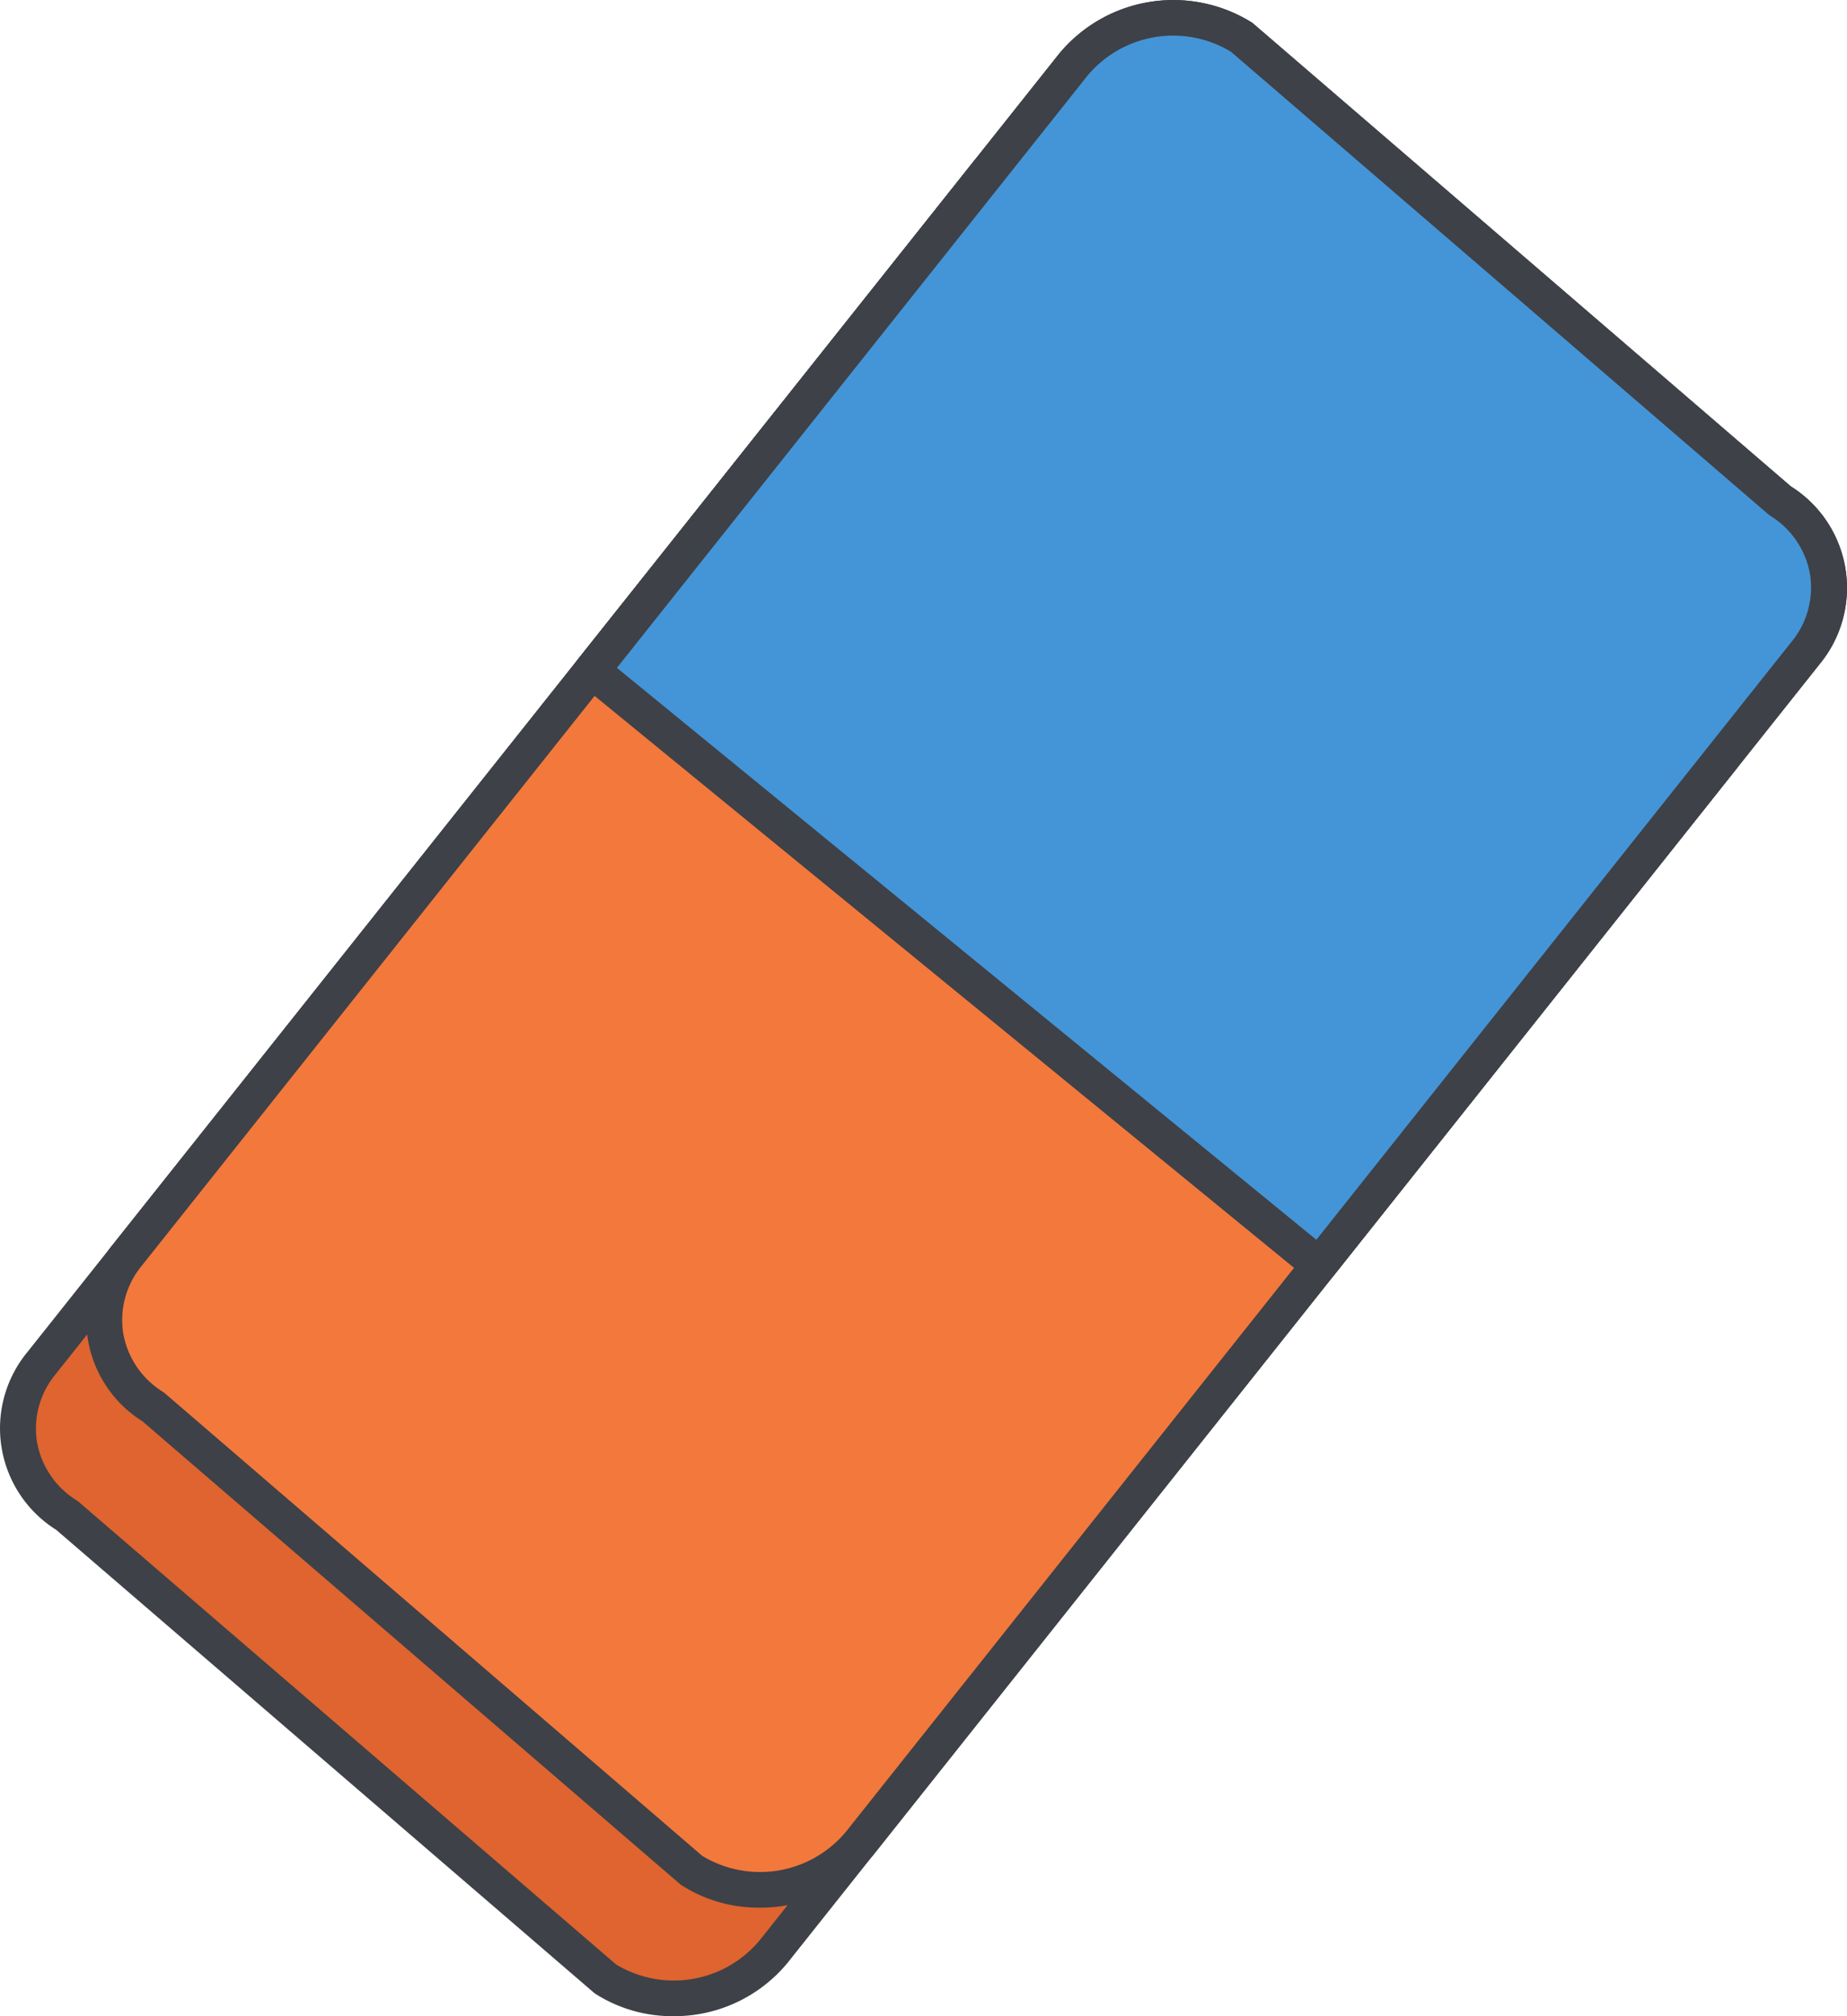 <svg xmlns="http://www.w3.org/2000/svg" viewBox="0 0 154.482 168.648"><g data-name="Layer 2"><g data-name="ART"><path d="M50.628 165.526l-45.022-38.76a8.531 8.531 0 01-2.142-12.736l79.09-99.535A10.858 10.858 0 0196.64 12.2l45.023 38.76a8.531 8.531 0 012.142 12.736l-79.09 99.535a10.858 10.858 0 01-14.087 2.297z" fill="#df642f"/><path d="M56.295 168.648a11.957 11.957 0 01-6.478-1.86 1.488 1.488 0 01-.167-.125L4.703 127.969a10.026 10.026 0 01-2.413-14.872l79.089-99.535a12.406 12.406 0 0116.073-2.625 1.487 1.487 0 01.167.125l44.947 38.695a10.027 10.027 0 012.414 14.872l-79.09 99.535a12.273 12.273 0 01-9.595 4.484zm-4.77-4.33a9.339 9.339 0 0012.016-2.021l79.09-99.535a7.133 7.133 0 001.544-5.644 7.218 7.218 0 00-3.323-4.897 1.486 1.486 0 01-.167-.125l-44.94-38.689a9.337 9.337 0 00-12.017 2.023l-79.09 99.534a7.132 7.132 0 00-1.545 5.642 7.218 7.218 0 003.324 4.899 1.487 1.487 0 01.167.125z" fill="#3e4147"/><path d="M57.842 156.448l-45.023-38.76a8.531 8.531 0 01-2.142-12.736l79.09-99.535a10.858 10.858 0 0114.087-2.296l45.022 38.76a8.531 8.531 0 012.142 12.736L71.93 154.152a10.858 10.858 0 01-14.087 2.296z" fill="#f3783c"/><path d="M63.508 159.57a11.957 11.957 0 01-6.478-1.86 1.487 1.487 0 01-.167-.125L11.917 118.89a10.026 10.026 0 01-2.414-14.872l79.09-99.534a12.407 12.407 0 0116.072-2.625 1.49 1.49 0 01.167.125L149.78 40.68a10.027 10.027 0 012.414 14.872l-79.09 99.535a12.273 12.273 0 01-9.595 4.484zm-4.77-4.33a9.339 9.339 0 0012.016-2.021l79.09-99.536a7.133 7.133 0 001.545-5.643 7.219 7.219 0 00-3.324-4.898 1.487 1.487 0 01-.167-.125L102.958 4.33A9.337 9.337 0 0090.94 6.35l-79.09 99.535a7.132 7.132 0 00-1.544 5.642 7.219 7.219 0 003.324 4.899 1.486 1.486 0 01.167.125z" fill="#3e4147"/><path d="M148.877 41.88L103.854 3.12a10.858 10.858 0 00-14.087 2.297l-40.263 50.67 60.824 49.74 40.69-51.21a8.532 8.532 0 00-2.141-12.736z" fill="#4495d7"/><path d="M110.328 107.327a1.503 1.503 0 01-.95-.339l-60.823-49.74a1.5 1.5 0 01-.225-2.094l40.262-50.67a12.407 12.407 0 0116.073-2.625 1.49 1.49 0 01.167.125l44.947 38.694a10.028 10.028 0 012.414 14.873l-40.691 51.21a1.503 1.503 0 01-1.014.557 1.473 1.473 0 01-.16.009zM51.599 55.863l58.5 47.84 39.745-50.02a7.133 7.133 0 001.545-5.642 7.219 7.219 0 00-3.324-4.899 1.487 1.487 0 01-.167-.125L102.958 4.33A9.337 9.337 0 0090.94 6.35z" fill="#3e4147"/></g></g></svg>
